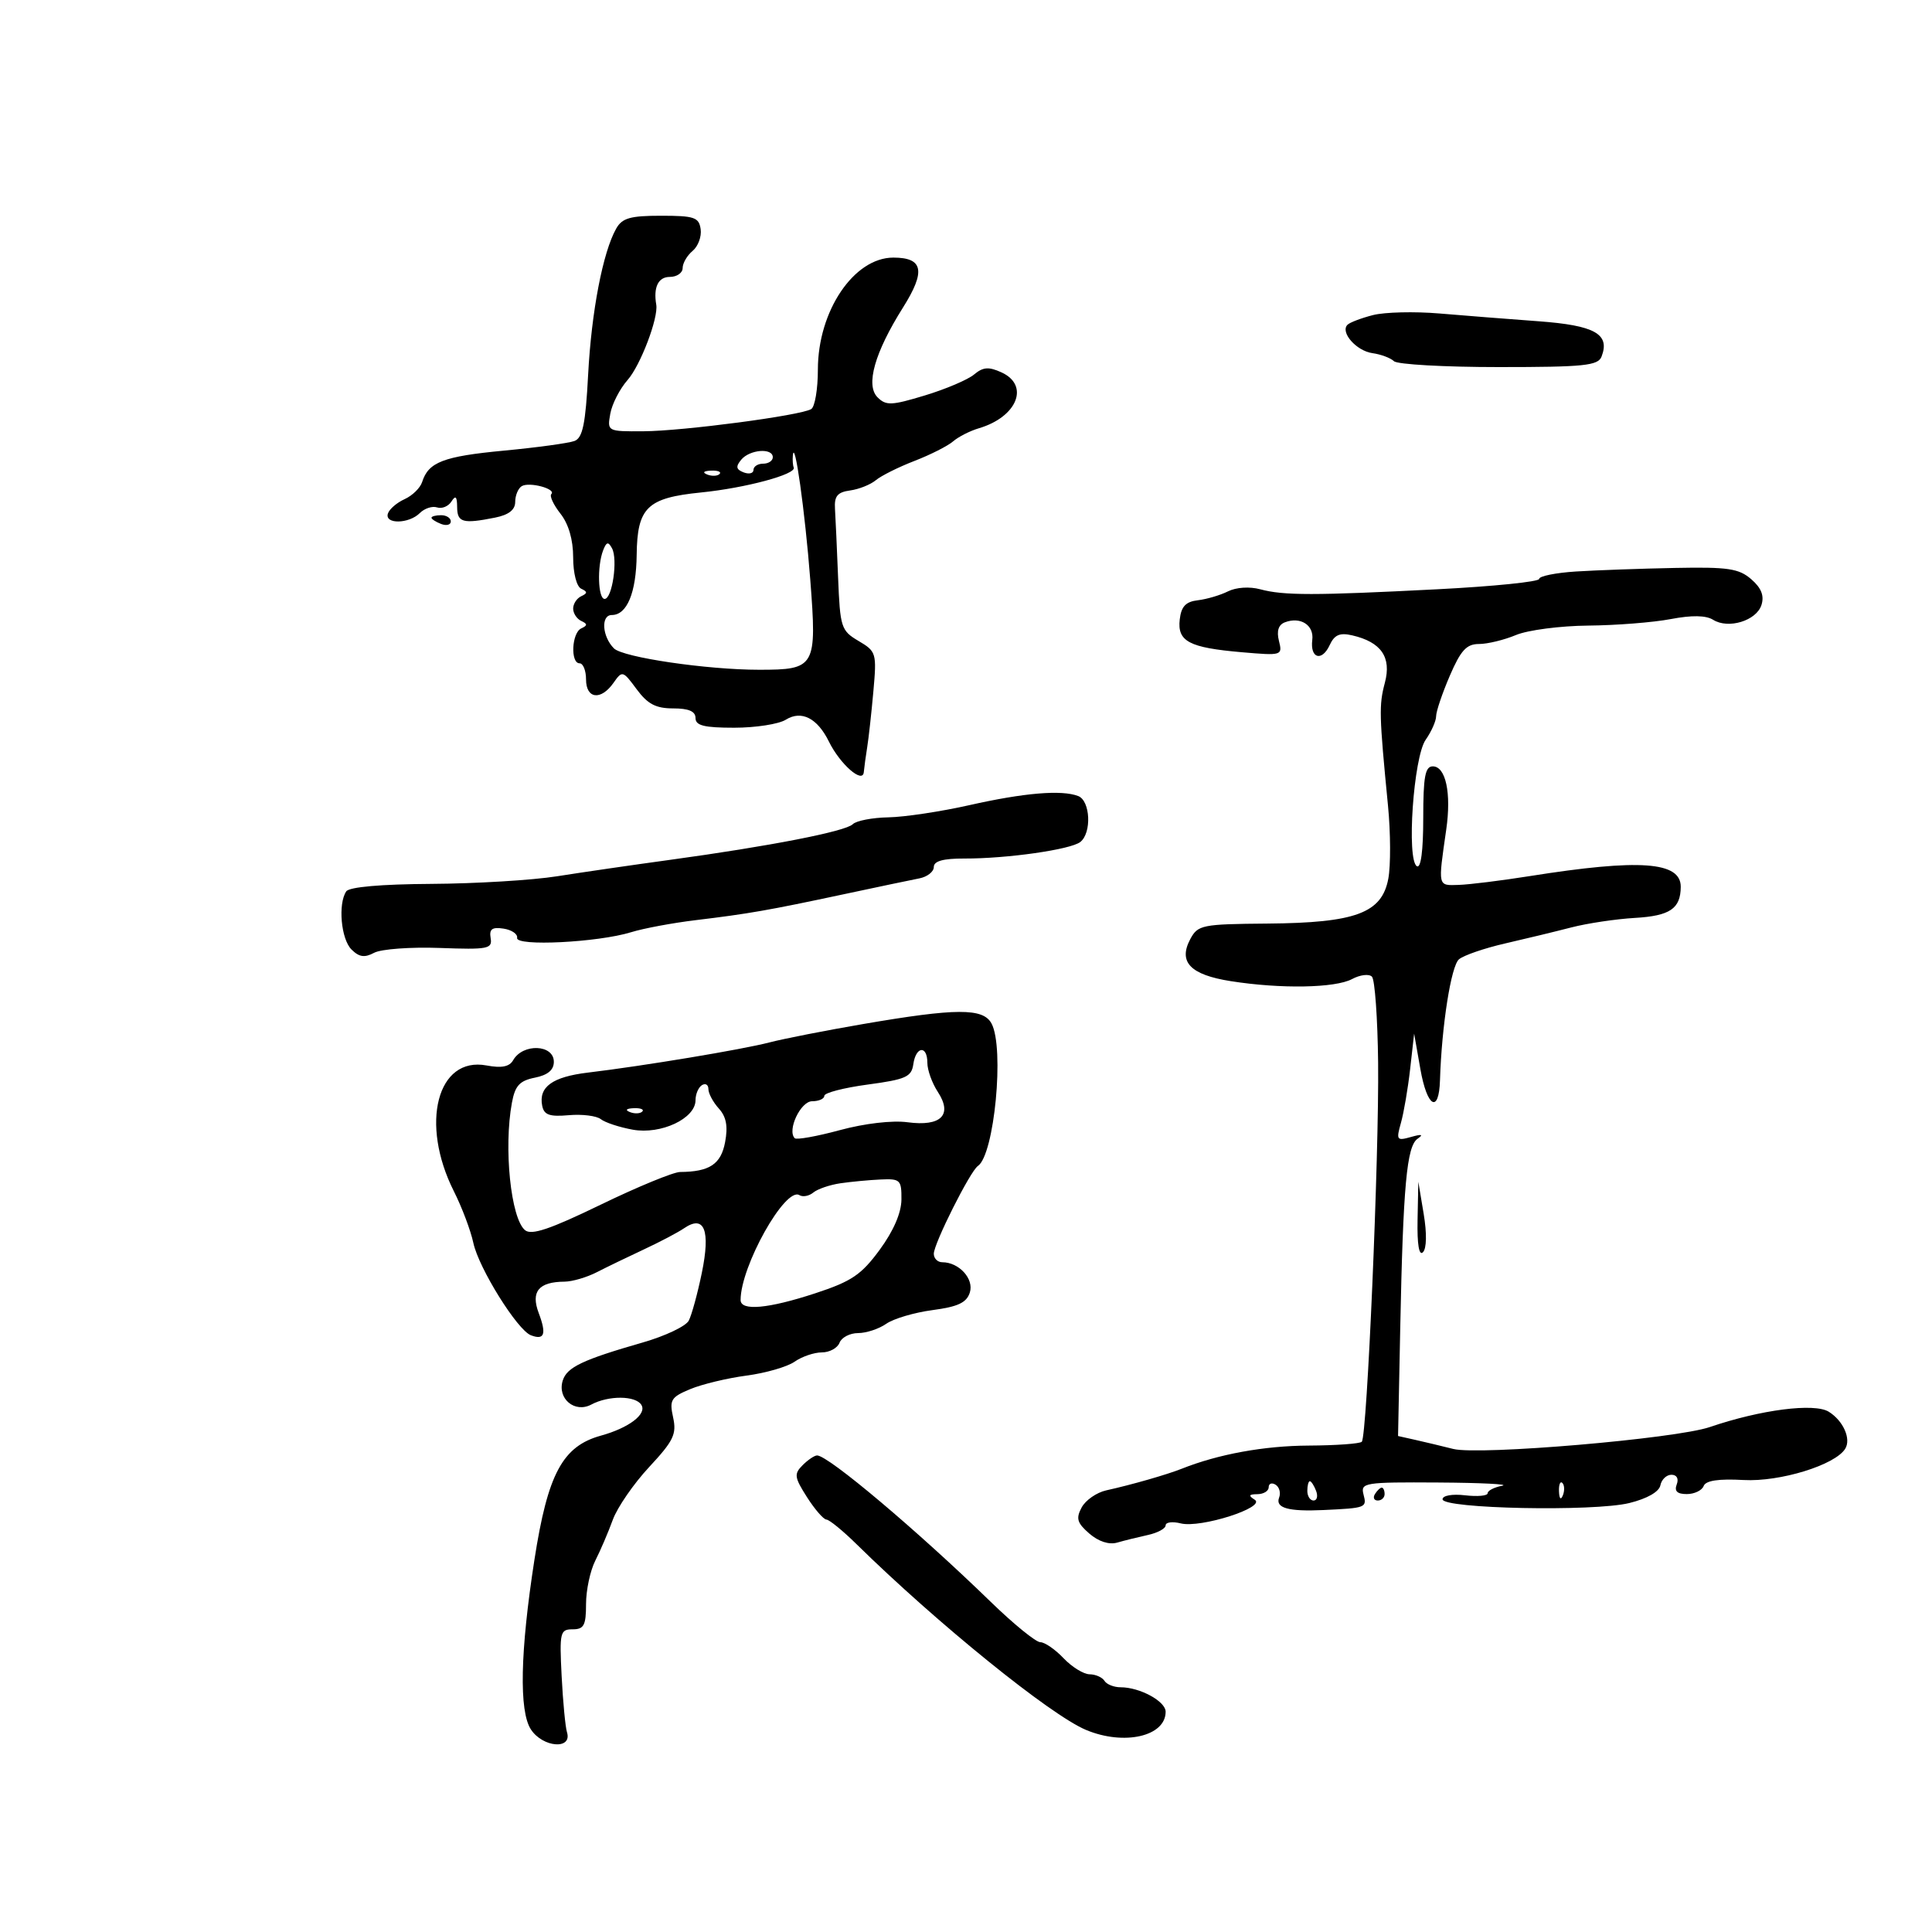 <svg xmlns="http://www.w3.org/2000/svg" width="300" height="300" viewBox="0 0 300 300" version="1.1">
	<path d="M 95.681 35.500 C 93.612 39.157, 91.840 48.385, 91.325 58.178 C 90.924 65.825, 90.480 67.986, 89.211 68.473 C 88.328 68.811, 83.390 69.488, 78.239 69.975 C 68.840 70.864, 66.531 71.751, 65.548 74.849 C 65.257 75.767, 64.031 76.964, 62.824 77.509 C 61.617 78.054, 60.450 79.063, 60.231 79.750 C 59.698 81.425, 63.493 81.364, 65.188 79.670 C 65.919 78.938, 67.128 78.543, 67.875 78.792 C 68.621 79.040, 69.622 78.626, 70.100 77.872 C 70.742 76.858, 70.973 77.088, 70.985 78.750 C 71.001 81.135, 71.872 81.376, 76.875 80.375 C 78.998 79.950, 80 79.168, 80 77.934 C 80 76.935, 80.454 75.837, 81.009 75.494 C 82.174 74.774, 86.422 75.911, 85.608 76.725 C 85.310 77.024, 85.951 78.393, 87.033 79.769 C 88.293 81.371, 89 83.808, 89 86.552 C 89 88.999, 89.535 91.083, 90.250 91.417 C 91.250 91.883, 91.250 92.117, 90.250 92.583 C 89.563 92.904, 89 93.767, 89 94.500 C 89 95.233, 89.563 96.096, 90.250 96.417 C 91.250 96.883, 91.250 97.117, 90.250 97.583 C 88.769 98.274, 88.551 103, 90 103 C 90.550 103, 91 104.125, 91 105.500 C 91 108.534, 93.314 108.817, 95.272 106.022 C 96.619 104.099, 96.717 104.126, 98.858 107.022 C 100.565 109.331, 101.840 110, 104.530 110 C 106.948 110, 108 110.455, 108 111.500 C 108 112.667, 109.335 113, 114.014 113 C 117.321 113, 120.923 112.441, 122.017 111.757 C 124.440 110.244, 126.918 111.501, 128.715 115.156 C 130.439 118.662, 133.960 121.750, 134.129 119.905 C 134.200 119.132, 134.440 117.375, 134.662 116 C 134.884 114.625, 135.314 110.735, 135.617 107.356 C 136.149 101.413, 136.073 101.156, 133.316 99.528 C 130.604 97.926, 130.450 97.446, 130.139 89.672 C 129.960 85.177, 129.742 80.375, 129.656 79 C 129.534 77.038, 130.038 76.427, 132 76.159 C 133.375 75.971, 135.175 75.253, 136 74.564 C 136.825 73.874, 139.525 72.528, 142 71.571 C 144.475 70.615, 147.175 69.248, 148 68.534 C 148.825 67.821, 150.625 66.905, 152 66.500 C 157.945 64.748, 159.928 59.836, 155.504 57.820 C 153.523 56.917, 152.646 56.986, 151.254 58.152 C 150.289 58.959, 146.857 60.421, 143.626 61.400 C 138.427 62.976, 137.581 63.010, 136.264 61.693 C 134.381 59.809, 135.819 54.740, 140.220 47.747 C 143.773 42.103, 143.365 40, 138.718 40 C 132.592 40, 127 48.299, 127 57.391 C 127 60.411, 126.536 63.169, 125.968 63.520 C 124.349 64.521, 106.104 66.933, 99.889 66.968 C 94.310 67, 94.280 66.984, 94.764 64.250 C 95.031 62.737, 96.243 60.375, 97.457 59 C 99.447 56.747, 102.255 49.365, 101.903 47.313 C 101.437 44.597, 102.213 43, 104 43 C 105.100 43, 106 42.380, 106 41.622 C 106 40.865, 106.697 39.667, 107.548 38.960 C 108.400 38.253, 108.962 36.736, 108.798 35.588 C 108.535 33.743, 107.820 33.500, 102.656 33.500 C 97.856 33.500, 96.610 33.857, 95.681 35.500 M 213.199 48.926 C 211.384 49.389, 209.600 50.067, 209.235 50.432 C 208.073 51.594, 210.615 54.487, 213.102 54.835 C 214.421 55.019, 215.928 55.581, 216.450 56.085 C 216.972 56.588, 224.299 57, 232.731 57 C 246.003 57, 248.147 56.780, 248.691 55.364 C 250.034 51.864, 247.642 50.526, 238.896 49.885 C 234.278 49.546, 227.350 49.002, 223.500 48.676 C 219.650 48.350, 215.015 48.462, 213.199 48.926 M 115.097 71.383 C 114.212 72.450, 114.298 72.900, 115.474 73.352 C 116.314 73.674, 117 73.501, 117 72.969 C 117 72.436, 117.675 72, 118.500 72 C 119.325 72, 120 71.550, 120 71 C 120 69.511, 116.418 69.791, 115.097 71.383 M 123.112 70.750 C 123.050 71.438, 123.112 72.270, 123.250 72.601 C 123.685 73.648, 115.749 75.780, 108.842 76.472 C 100.485 77.310, 98.951 78.798, 98.863 86.156 C 98.793 92.040, 97.362 95.500, 95 95.500 C 93.278 95.500, 93.489 98.827, 95.329 100.680 C 96.717 102.078, 109.770 104, 117.881 104 C 126.631 104, 126.864 103.589, 125.817 90 C 124.999 79.389, 123.374 67.823, 123.112 70.750 M 109.813 73.683 C 110.534 73.972, 111.397 73.936, 111.729 73.604 C 112.061 73.272, 111.471 73.036, 110.417 73.079 C 109.252 73.127, 109.015 73.364, 109.813 73.683 M 67 80.393 C 67 80.609, 67.675 81.045, 68.500 81.362 C 69.325 81.678, 70 81.501, 70 80.969 C 70 80.436, 69.325 80, 68.500 80 C 67.675 80, 67 80.177, 67 80.393 M 93.649 85.472 C 92.698 87.950, 92.857 93, 93.887 93 C 95.068 93, 95.963 86.862, 95.033 85.141 C 94.449 84.060, 94.165 84.128, 93.649 85.472 M 244.750 88.739 C 241.588 88.937, 239 89.458, 239 89.895 C 239 90.332, 231.912 91.054, 223.250 91.498 C 204.036 92.484, 199.321 92.485, 195.678 91.501 C 194.033 91.057, 191.947 91.193, 190.678 91.828 C 189.480 92.427, 187.375 93.048, 186 93.208 C 184.124 93.427, 183.423 94.169, 183.190 96.183 C 182.795 99.601, 184.631 100.571, 192.837 101.279 C 199.066 101.817, 199.163 101.787, 198.594 99.517 C 198.209 97.985, 198.516 97.016, 199.507 96.636 C 201.935 95.704, 204.061 97.065, 203.770 99.365 C 203.407 102.238, 205.260 102.792, 206.471 100.173 C 207.214 98.567, 208.038 98.211, 209.971 98.658 C 214.475 99.700, 216.096 102.051, 215.043 106.013 C 214.114 109.508, 214.151 110.975, 215.529 125.120 C 215.937 129.311, 215.959 134.407, 215.576 136.446 C 214.574 141.790, 210.499 143.300, 196.786 143.412 C 186.653 143.495, 186.005 143.626, 184.832 145.815 C 182.923 149.379, 184.824 151.361, 191.103 152.351 C 198.863 153.576, 207.329 153.430, 209.951 152.026 C 211.196 151.360, 212.584 151.194, 213.035 151.657 C 213.487 152.121, 213.918 158.125, 213.994 165 C 214.154 179.457, 212.275 223.059, 211.457 223.877 C 211.153 224.181, 207.438 224.447, 203.202 224.469 C 196.293 224.504, 189.176 225.803, 183.500 228.064 C 181.193 228.983, 175.724 230.550, 171.779 231.422 C 170.282 231.753, 168.562 232.950, 167.956 234.082 C 167.044 235.785, 167.250 236.482, 169.148 238.129 C 170.576 239.367, 172.208 239.898, 173.471 239.535 C 174.587 239.214, 176.738 238.681, 178.250 238.351 C 179.762 238.020, 181 237.348, 181 236.856 C 181 236.364, 182.056 236.227, 183.348 236.551 C 186.431 237.325, 196.676 234.044, 194.830 232.874 C 193.814 232.230, 193.913 232.027, 195.250 232.015 C 196.213 232.007, 197 231.523, 197 230.941 C 197 230.359, 197.481 230.179, 198.068 230.542 C 198.656 230.905, 198.904 231.809, 198.619 232.550 C 198.003 234.157, 200.065 234.735, 205.500 234.479 C 212.137 234.166, 212.264 234.117, 211.727 232.065 C 211.247 230.228, 211.832 230.134, 223.361 230.204 C 230.037 230.245, 234.488 230.472, 233.250 230.709 C 232.012 230.945, 231 231.467, 231 231.869 C 231 232.270, 229.425 232.415, 227.500 232.190 C 225.509 231.957, 224 232.224, 224 232.807 C 224 234.279, 247.479 234.752, 253 233.391 C 255.766 232.709, 257.625 231.649, 257.823 230.641 C 258.001 229.738, 258.775 229, 259.542 229 C 260.371 229, 260.704 229.608, 260.362 230.500 C 259.961 231.545, 260.434 232, 261.924 232 C 263.101 232, 264.278 231.438, 264.540 230.750 C 264.866 229.897, 266.840 229.600, 270.759 229.816 C 276.392 230.127, 284.962 227.488, 286.523 224.963 C 287.470 223.430, 286.225 220.621, 283.974 219.216 C 281.741 217.821, 273.393 218.895, 265.500 221.592 C 260.182 223.408, 229.694 226.009, 225.656 224.991 C 223.920 224.553, 221.282 223.922, 219.794 223.589 L 217.089 222.984 217.428 206.242 C 217.877 184.112, 218.437 177.988, 220.117 176.826 C 221.083 176.158, 220.780 176.073, 219.114 176.545 C 216.885 177.177, 216.781 177.032, 217.536 174.361 C 217.981 172.787, 218.625 169.025, 218.966 166 L 219.587 160.500 220.553 166 C 221.597 171.943, 223.438 172.994, 223.600 167.739 C 223.863 159.280, 225.325 149.975, 226.552 148.957 C 227.298 148.337, 230.517 147.232, 233.705 146.501 C 236.892 145.770, 241.525 144.649, 244 144.009 C 246.475 143.370, 250.918 142.705, 253.873 142.533 C 259.308 142.216, 260.956 141.102, 260.985 137.725 C 261.019 133.784, 254.627 133.327, 237.500 136.046 C 233.100 136.744, 228.150 137.357, 226.500 137.408 C 223.222 137.509, 223.282 137.776, 224.572 128.810 C 225.385 123.157, 224.499 119, 222.481 119 C 221.296 119, 221 120.608, 221 127.059 C 221 132.121, 220.632 134.891, 220.010 134.506 C 218.383 133.501, 219.490 117.566, 221.374 114.877 C 222.268 113.600, 223 111.951, 223 111.213 C 223 110.475, 223.955 107.650, 225.123 104.935 C 226.827 100.975, 227.722 100, 229.655 100 C 230.980 100, 233.566 99.373, 235.401 98.606 C 237.237 97.839, 242.285 97.180, 246.619 97.141 C 250.954 97.103, 256.714 96.649, 259.420 96.133 C 262.712 95.505, 264.895 95.542, 266.019 96.244 C 268.386 97.722, 272.743 96.384, 273.519 93.939 C 273.975 92.502, 273.498 91.299, 271.933 89.942 C 270.012 88.276, 268.331 88.027, 260.097 88.189 C 254.819 88.293, 247.912 88.541, 244.750 88.739 M 150.500 125.029 C 146.100 126.021, 140.453 126.870, 137.950 126.916 C 135.448 126.962, 132.957 127.443, 132.415 127.985 C 131.298 129.102, 119.482 131.405, 104 133.523 C 98.225 134.313, 90.350 135.458, 86.500 136.068 C 82.650 136.678, 73.875 137.209, 67 137.249 C 59.180 137.294, 54.225 137.729, 53.765 138.411 C 52.465 140.339, 52.953 145.810, 54.569 147.427 C 55.765 148.623, 56.606 148.746, 58.101 147.946 C 59.180 147.369, 63.761 147.032, 68.281 147.198 C 75.777 147.473, 76.473 147.339, 76.188 145.672 C 75.948 144.265, 76.408 143.925, 78.188 144.196 C 79.460 144.389, 80.408 145.038, 80.296 145.637 C 80.043 146.983, 92.860 146.343, 98 144.753 C 99.925 144.157, 104.425 143.316, 108 142.885 C 116.292 141.884, 119.366 141.346, 131 138.861 C 136.225 137.744, 141.512 136.635, 142.750 136.396 C 143.988 136.157, 145 135.362, 145 134.630 C 145 133.705, 146.453 133.302, 149.750 133.312 C 156.380 133.332, 166.256 131.922, 167.750 130.742 C 169.546 129.324, 169.314 124.334, 167.418 123.607 C 164.844 122.619, 159.023 123.108, 150.500 125.029 M 134 159.017 C 128.225 160.009, 121.700 161.289, 119.500 161.862 C 115.236 162.972, 99.901 165.522, 91.300 166.551 C 85.771 167.213, 83.611 168.778, 84.192 171.702 C 84.476 173.128, 85.331 173.431, 88.322 173.166 C 90.396 172.983, 92.635 173.262, 93.297 173.786 C 93.959 174.310, 96.194 175.045, 98.264 175.418 C 102.632 176.205, 108 173.683, 108 170.843 C 108 169.894, 108.450 168.840, 109 168.500 C 109.550 168.160, 110 168.436, 110 169.112 C 110 169.789, 110.728 171.147, 111.619 172.131 C 112.780 173.414, 113.056 174.890, 112.594 177.350 C 111.951 180.779, 110.182 181.953, 105.609 181.986 C 104.570 181.994, 99.023 184.276, 93.283 187.059 C 85.398 190.881, 82.524 191.850, 81.525 191.021 C 79.316 189.187, 78.190 178.220, 79.493 171.215 C 79.983 168.580, 80.688 167.812, 83.052 167.340 C 85.058 166.938, 86 166.151, 86 164.875 C 86 162.165, 81.191 161.977, 79.682 164.628 C 79.103 165.645, 77.895 165.883, 75.553 165.444 C 67.888 164.006, 65.177 174.459, 70.483 184.992 C 71.732 187.471, 73.090 191.075, 73.502 193 C 74.340 196.918, 80.329 206.529, 82.437 207.338 C 84.541 208.145, 84.888 207.164, 83.655 203.897 C 82.393 200.555, 83.636 199.044, 87.669 199.015 C 88.862 199.007, 91.112 198.347, 92.669 197.549 C 94.226 196.751, 97.525 195.154, 100 194 C 102.475 192.846, 105.275 191.371, 106.222 190.723 C 109.372 188.569, 110.346 191.012, 108.981 197.643 C 108.318 200.864, 107.403 204.208, 106.947 205.074 C 106.491 205.939, 103.279 207.463, 99.809 208.459 C 90.475 211.139, 88.041 212.295, 87.385 214.361 C 86.496 217.164, 89.239 219.477, 91.818 218.098 C 94.496 216.664, 98.692 216.693, 99.594 218.152 C 100.477 219.580, 97.651 221.726, 93.309 222.925 C 87.348 224.571, 85.057 228.852, 82.983 242.214 C 80.771 256.472, 80.580 265.710, 82.439 268.547 C 84.290 271.372, 88.897 271.725, 88.039 268.976 C 87.786 268.164, 87.413 264.238, 87.210 260.250 C 86.865 253.457, 86.973 253, 88.921 253 C 90.673 253, 91 252.383, 91 249.081 C 91 246.926, 91.648 243.888, 92.439 242.331 C 93.230 240.774, 94.451 237.925, 95.152 236 C 95.853 234.075, 98.396 230.385, 100.803 227.800 C 104.590 223.733, 105.092 222.694, 104.520 220.092 C 103.925 217.380, 104.185 216.950, 107.180 215.702 C 109.006 214.941, 112.935 213.996, 115.911 213.603 C 118.886 213.210, 122.249 212.239, 123.383 211.444 C 124.517 210.650, 126.422 210, 127.616 210 C 128.809 210, 130.045 209.325, 130.362 208.500 C 130.678 207.675, 131.976 207, 133.246 207 C 134.516 207, 136.483 206.350, 137.617 205.556 C 138.751 204.761, 141.989 203.805, 144.812 203.431 C 148.764 202.906, 150.094 202.278, 150.595 200.701 C 151.269 198.578, 148.918 196, 146.309 196 C 145.589 196, 145 195.407, 145 194.683 C 145 193.109, 150.655 181.849, 151.844 181.055 C 154.402 179.348, 155.995 162.728, 153.965 158.934 C 152.666 156.507, 148.503 156.525, 134 159.017 M 141.820 165.250 C 141.540 167.220, 140.661 167.613, 134.750 168.408 C 131.037 168.907, 128 169.694, 128 170.158 C 128 170.621, 127.149 171, 126.108 171 C 124.317 171, 122.189 175.522, 123.408 176.741 C 123.685 177.019, 126.839 176.454, 130.415 175.486 C 134.259 174.445, 138.553 173.945, 140.920 174.262 C 146.134 174.962, 147.965 173.122, 145.618 169.540 C 144.728 168.182, 144 166.155, 144 165.035 C 144 162.269, 142.218 162.445, 141.820 165.250 M 97.813 172.683 C 98.534 172.972, 99.397 172.936, 99.729 172.604 C 100.061 172.272, 99.471 172.036, 98.417 172.079 C 97.252 172.127, 97.015 172.364, 97.813 172.683 M 130.500 183.738 C 128.850 183.980, 126.957 184.626, 126.294 185.175 C 125.630 185.723, 124.657 185.906, 124.132 185.581 C 121.944 184.229, 115 196.612, 115 201.866 C 115 203.608, 119.282 203.222, 126.600 200.819 C 132.238 198.969, 133.750 197.948, 136.596 194.069 C 138.747 191.139, 139.959 188.334, 139.975 186.250 C 139.998 183.215, 139.785 183.010, 136.750 183.150 C 134.963 183.232, 132.150 183.497, 130.500 183.738 M 220.118 189.450 C 220.043 193.219, 220.349 195.051, 220.953 194.447 C 221.529 193.871, 221.575 191.522, 221.070 188.497 L 220.235 183.500 220.118 189.450 M 124.628 227.515 C 123.274 228.869, 123.346 229.398, 125.306 232.473 C 126.513 234.366, 127.873 235.934, 128.328 235.958 C 128.784 235.981, 130.874 237.688, 132.973 239.750 C 145.486 252.045, 163.114 266.314, 168.645 268.625 C 174.556 271.095, 181 269.622, 181 265.800 C 181 264.176, 176.998 262, 174.012 262 C 172.970 262, 171.840 261.550, 171.500 261 C 171.160 260.450, 170.121 259.992, 169.191 259.983 C 168.261 259.973, 166.440 258.848, 165.145 257.483 C 163.850 256.117, 162.228 255, 161.541 255 C 160.854 255, 157.397 252.188, 153.858 248.750 C 142.429 237.647, 128.615 226, 126.877 226 C 126.473 226, 125.461 226.682, 124.628 227.515 M 203 231.500 C 203 232.325, 203.436 233, 203.969 233 C 204.501 233, 204.678 232.325, 204.362 231.500 C 204.045 230.675, 203.609 230, 203.393 230 C 203.177 230, 203 230.675, 203 231.500 M 242.079 231.583 C 242.127 232.748, 242.364 232.985, 242.683 232.188 C 242.972 231.466, 242.936 230.603, 242.604 230.271 C 242.272 229.939, 242.036 230.529, 242.079 231.583 M 213.500 232 C 213.160 232.550, 213.359 233, 213.941 233 C 214.523 233, 215 232.550, 215 232 C 215 231.450, 214.802 231, 214.559 231 C 214.316 231, 213.840 231.450, 213.500 232" stroke="none" fill="black" fill-rule="evenodd"/>
</svg>